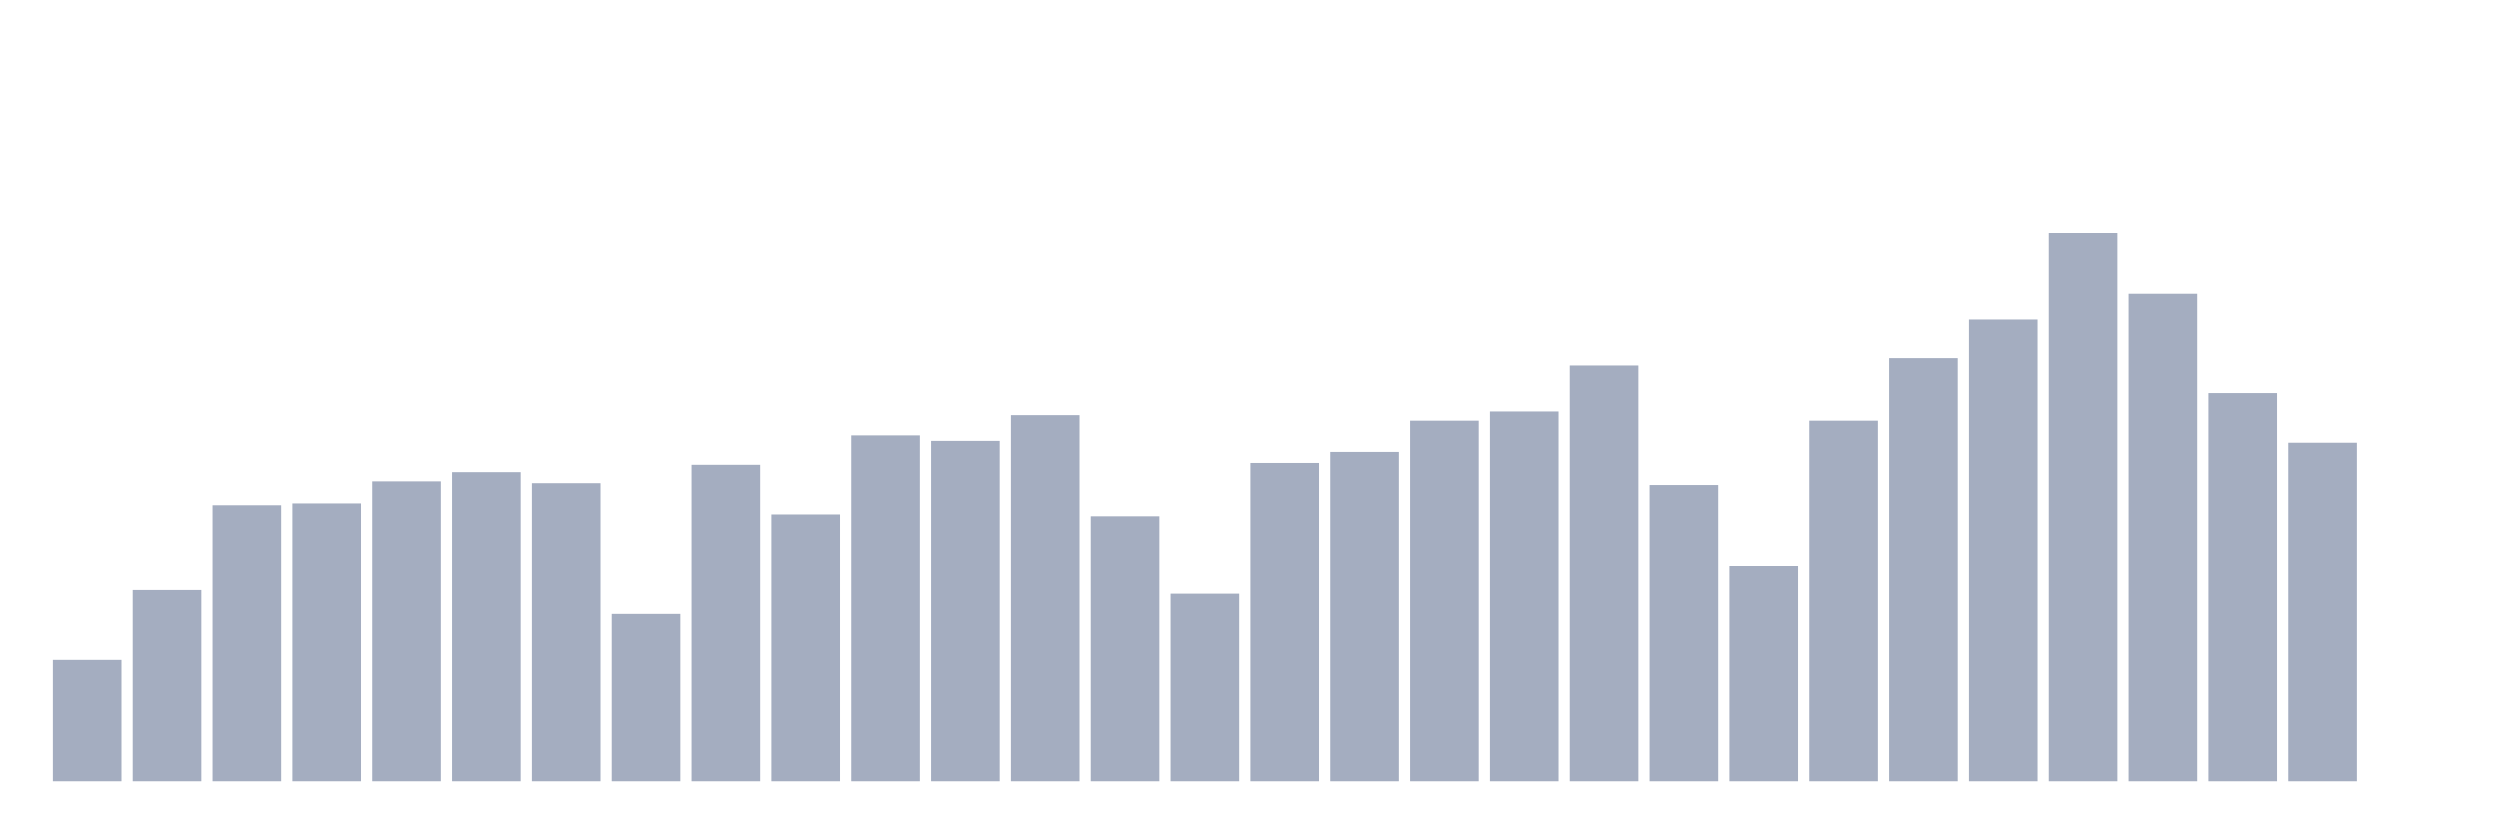 <svg xmlns="http://www.w3.org/2000/svg" viewBox="0 0 480 160"><g transform="translate(10,10)"><rect class="bar" x="0.153" width="13.175" y="116.687" height="23.313" fill="rgb(164,173,192)"></rect><rect class="bar" x="15.482" width="13.175" y="103.264" height="36.736" fill="rgb(164,173,192)"></rect><rect class="bar" x="30.81" width="13.175" y="87.015" height="52.985" fill="rgb(164,173,192)"></rect><rect class="bar" x="46.138" width="13.175" y="86.662" height="53.338" fill="rgb(164,173,192)"></rect><rect class="bar" x="61.466" width="13.175" y="82.423" height="57.577" fill="rgb(164,173,192)"></rect><rect class="bar" x="76.794" width="13.175" y="80.657" height="59.343" fill="rgb(164,173,192)"></rect><rect class="bar" x="92.123" width="13.175" y="82.776" height="57.224" fill="rgb(164,173,192)"></rect><rect class="bar" x="107.451" width="13.175" y="107.856" height="32.144" fill="rgb(164,173,192)"></rect><rect class="bar" x="122.779" width="13.175" y="79.244" height="60.756" fill="rgb(164,173,192)"></rect><rect class="bar" x="138.107" width="13.175" y="88.781" height="51.219" fill="rgb(164,173,192)"></rect><rect class="bar" x="153.436" width="13.175" y="73.592" height="66.408" fill="rgb(164,173,192)"></rect><rect class="bar" x="168.764" width="13.175" y="74.652" height="65.348" fill="rgb(164,173,192)"></rect><rect class="bar" x="184.092" width="13.175" y="69.707" height="70.293" fill="rgb(164,173,192)"></rect><rect class="bar" x="199.42" width="13.175" y="89.135" height="50.865" fill="rgb(164,173,192)"></rect><rect class="bar" x="214.748" width="13.175" y="103.97" height="36.03" fill="rgb(164,173,192)"></rect><rect class="bar" x="230.077" width="13.175" y="78.891" height="61.109" fill="rgb(164,173,192)"></rect><rect class="bar" x="245.405" width="13.175" y="76.771" height="63.229" fill="rgb(164,173,192)"></rect><rect class="bar" x="260.733" width="13.175" y="70.767" height="69.233" fill="rgb(164,173,192)"></rect><rect class="bar" x="276.061" width="13.175" y="69" height="71" fill="rgb(164,173,192)"></rect><rect class="bar" x="291.39" width="13.175" y="60.17" height="79.83" fill="rgb(164,173,192)"></rect><rect class="bar" x="306.718" width="13.175" y="83.13" height="56.87" fill="rgb(164,173,192)"></rect><rect class="bar" x="322.046" width="13.175" y="98.672" height="41.328" fill="rgb(164,173,192)"></rect><rect class="bar" x="337.374" width="13.175" y="70.767" height="69.233" fill="rgb(164,173,192)"></rect><rect class="bar" x="352.702" width="13.175" y="58.757" height="81.243" fill="rgb(164,173,192)"></rect><rect class="bar" x="368.031" width="13.175" y="51.339" height="88.661" fill="rgb(164,173,192)"></rect><rect class="bar" x="383.359" width="13.175" y="34.737" height="105.263" fill="rgb(164,173,192)"></rect><rect class="bar" x="398.687" width="13.175" y="46.394" height="93.606" fill="rgb(164,173,192)"></rect><rect class="bar" x="414.015" width="13.175" y="65.468" height="74.532" fill="rgb(164,173,192)"></rect><rect class="bar" x="429.344" width="13.175" y="75.005" height="64.995" fill="rgb(164,173,192)"></rect><rect class="bar" x="444.672" width="13.175" y="140" height="0" fill="rgb(164,173,192)"></rect></g></svg>